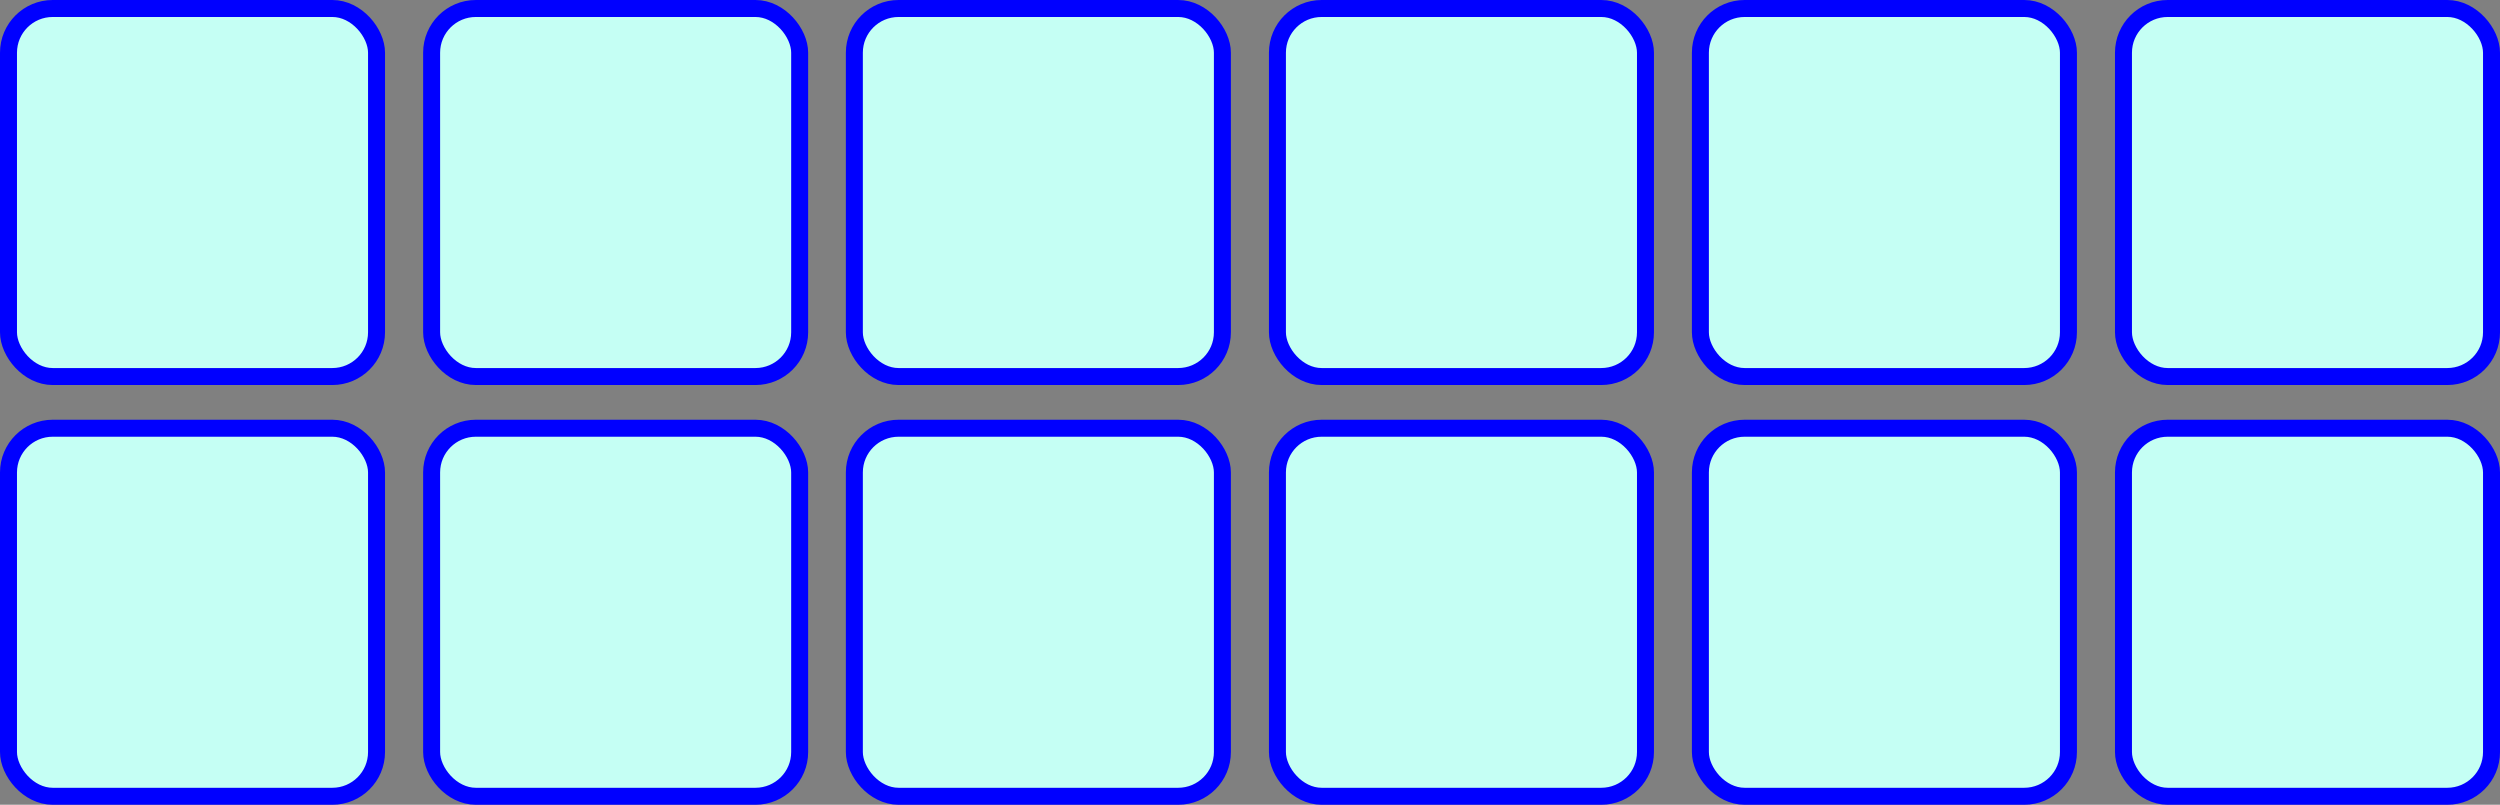<?xml version="1.0" encoding="UTF-8"?>
<svg id="Layer_2" data-name="Layer 2" xmlns="http://www.w3.org/2000/svg" viewBox="0 0 441.53 142.13">
  <rect x="0" y="0" width="441.53" height="142.13" fill="#808080" stroke="none"/>
  <g id="Layer_2-2" data-name="Layer 2">
    <rect x="1.5" y="1.5" width="65" height="65" rx="7.81" ry="7.81" fill="#c5fff4" stroke="blue" stroke-miterlimit="10" stroke-width="3"/>
    <rect x="1.5" y="75.63" width="65" height="65" rx="7.81" ry="7.81" fill="#c5fff4" stroke="blue" stroke-miterlimit="10" stroke-width="3"/>
    <rect x="76.23" y="1.5" width="65" height="65" rx="7.81" ry="7.81" fill="#c5fff4" stroke="blue" stroke-miterlimit="10" stroke-width="3"/>
    <rect x="76.23" y="75.63" width="65" height="65" rx="7.81" ry="7.81" fill="#c5fff4" stroke="blue" stroke-miterlimit="10" stroke-width="3"/>
    <rect x="150.89" y="1.5" width="65" height="65" rx="7.81" ry="7.81" fill="#c5fff4" stroke="blue" stroke-miterlimit="10" stroke-width="3"/>
    <rect x="150.89" y="75.63" width="65" height="65" rx="7.81" ry="7.81" fill="#c5fff4" stroke="blue" stroke-miterlimit="10" stroke-width="3"/>
    <rect x="225.61" y="1.5" width="65" height="65" rx="7.81" ry="7.81" fill="#c5fff4" stroke="blue" stroke-miterlimit="10" stroke-width="3"/>
    <rect x="225.61" y="75.63" width="65" height="65" rx="7.81" ry="7.81" fill="#c5fff4" stroke="blue" stroke-miterlimit="10" stroke-width="3"/>
    <rect x="300.31" y="1.5" width="65" height="65" rx="7.81" ry="7.81" fill="#c5fff4" stroke="blue" stroke-miterlimit="10" stroke-width="3"/>
    <rect x="300.31" y="75.63" width="65" height="65" rx="7.81" ry="7.81" fill="#c5fff4" stroke="blue" stroke-miterlimit="10" stroke-width="3"/>
    <rect x="375.03" y="1.5" width="65" height="65" rx="7.81" ry="7.81" fill="#c5fff4" stroke="blue" stroke-miterlimit="10" stroke-width="3"/>
    <rect x="375.03" y="75.63" width="65" height="65" rx="7.81" ry="7.81" fill="#c5fff4" stroke="blue" stroke-miterlimit="10" stroke-width="3"/>
  </g>
</svg>